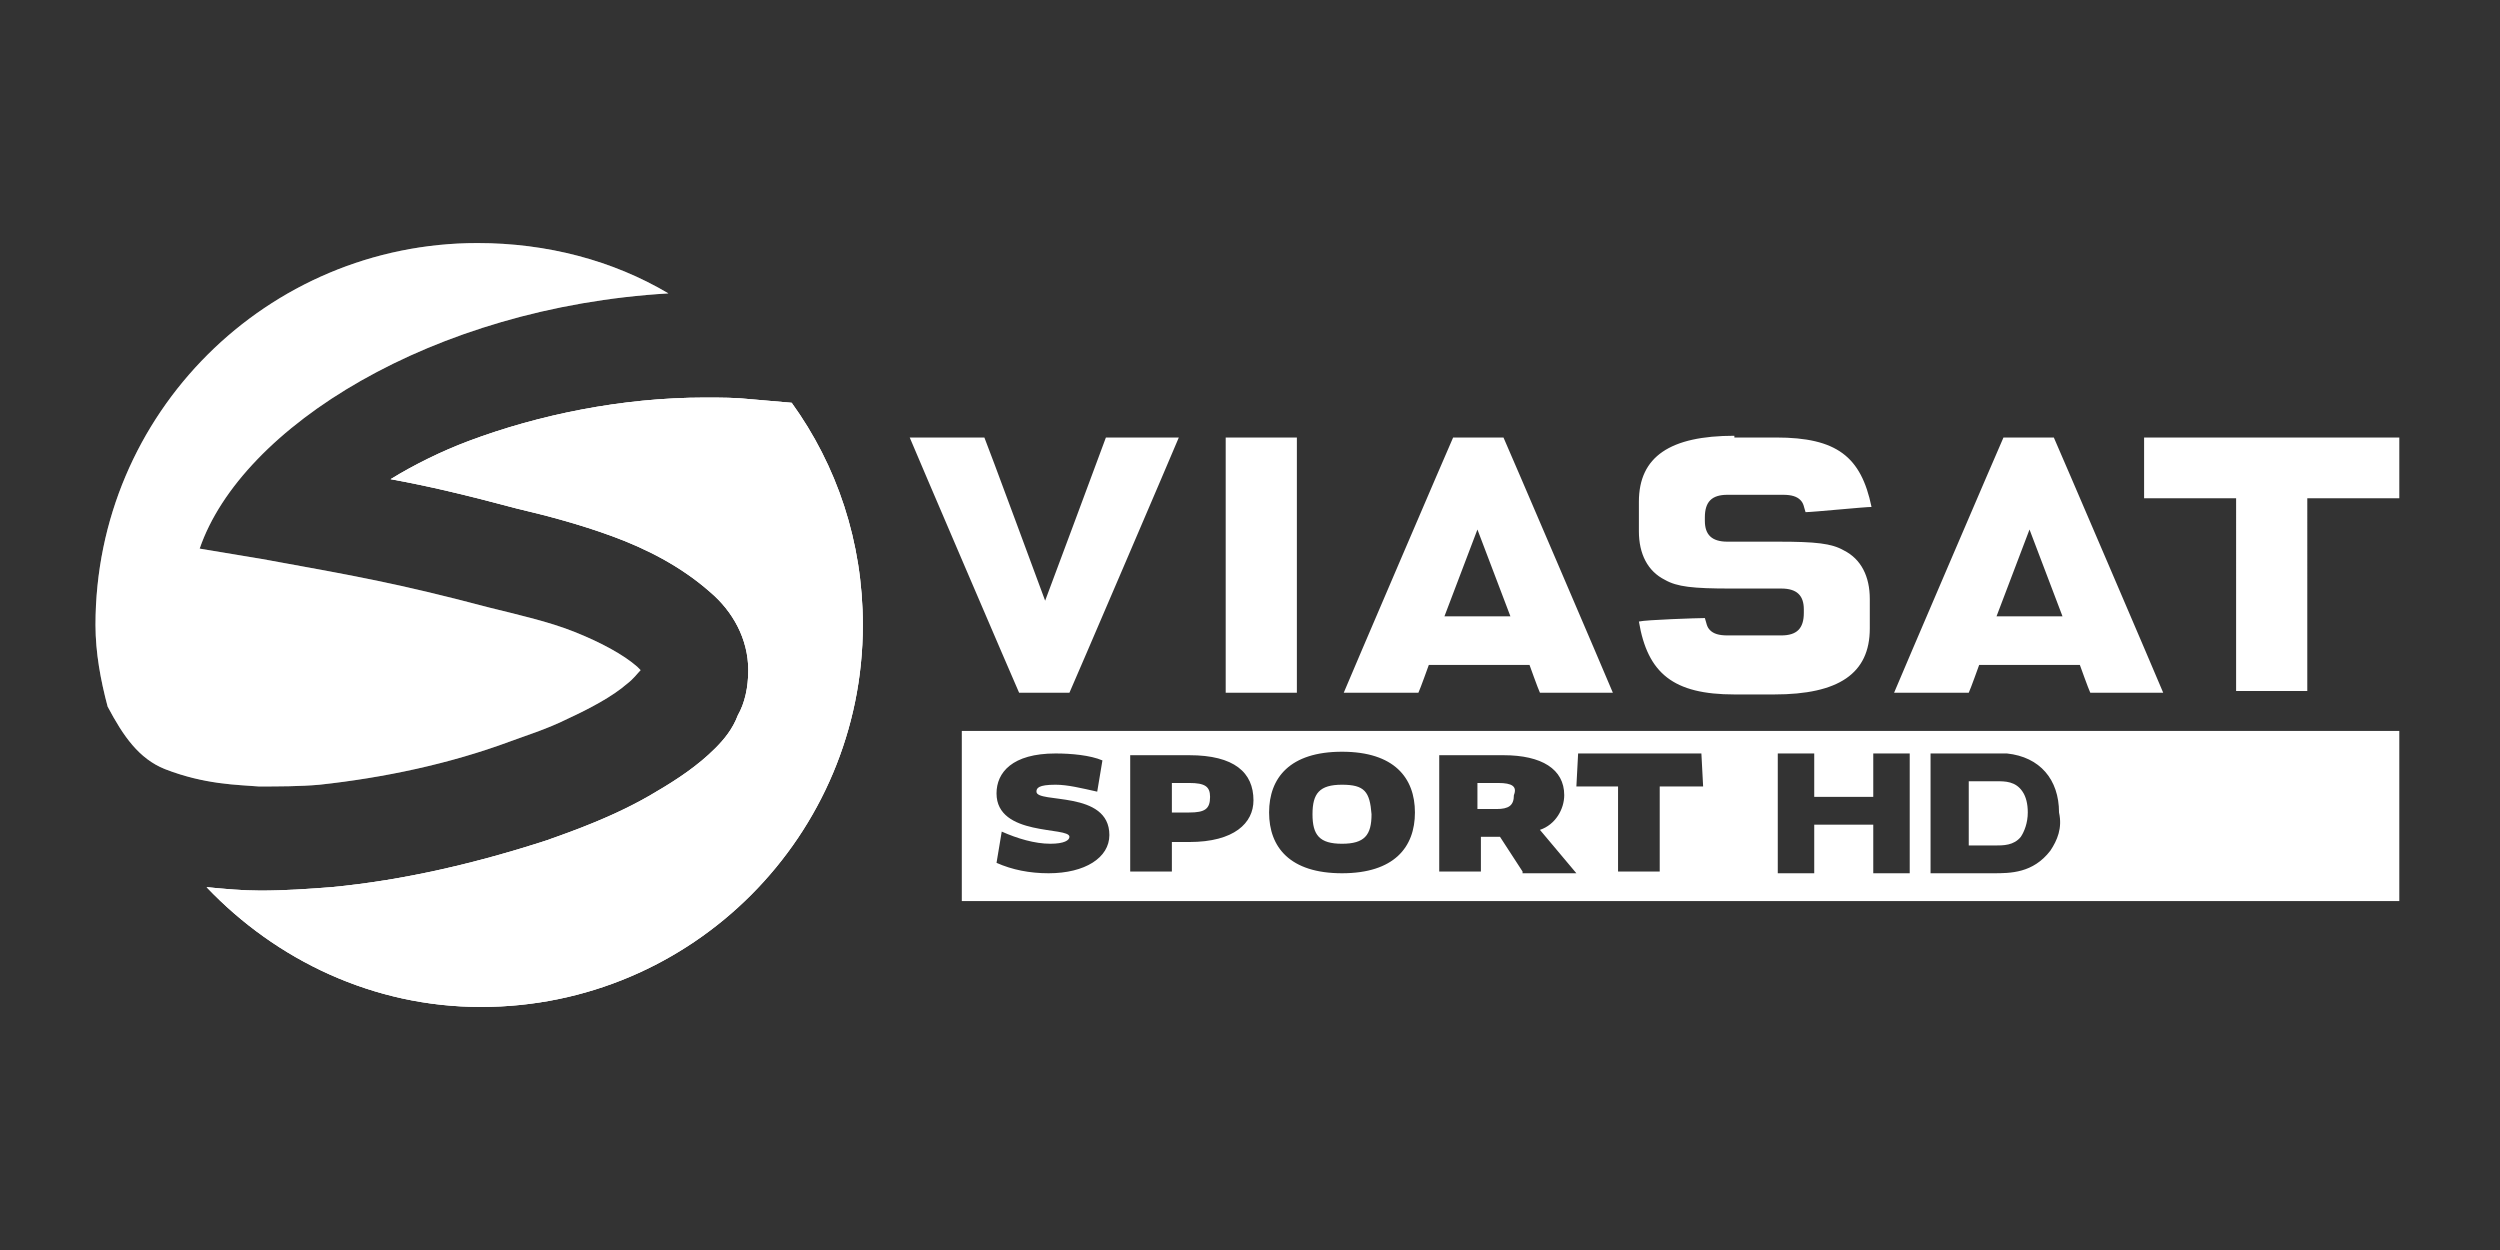 <svg id="Слой_1" xmlns="http://www.w3.org/2000/svg" viewBox="0 0 144 72"><rect x="0" y="0" width="144" height="72" fill="#333333" stroke="none"/><style>.st0{fill:#fff}</style><path class="st0" d="M63.7 25.2c-.1.3-3.5 9.4-3.5 9.4s-3.4-9.2-3.5-9.4h-4.3c.2.5 6.2 14.5 6.3 14.7h2.9c.1-.2 6.1-14.2 6.3-14.7h-4.2zM70.6 25.2v14.7h4.1V25.2h-4.1zM83.7 25.2c-.1.2-6.1 14.2-6.3 14.7h4.3c.1-.2.6-1.6.6-1.6h5.8s.5 1.4.6 1.6h4.2c-.2-.5-6.2-14.5-6.3-14.7h-2.9zm1.4 5.3l1.9 5h-3.8l1.9-5zM115.4 25.2c-.1.2-6.1 14.2-6.3 14.7h4.3c.1-.2.6-1.6.6-1.6h5.8s.5 1.4.6 1.6h4.2c-.2-.5-6.2-14.5-6.3-14.7h-2.9zm1.5 5.3l1.9 5H115l1.9-5zM99.9 25.1c-3.7 0-5.5 1.2-5.5 3.8v1.7c0 1.3.5 2.3 1.5 2.8.7.4 1.6.5 3.8.5h2.9c.9 0 1.3.4 1.3 1.2v.2c0 .9-.4 1.3-1.3 1.3h-3.1c-.5 0-.8-.1-1-.3-.2-.2-.2-.4-.3-.7-.4 0-3.4.1-3.8.2.5 3 2 4.2 5.5 4.2h2.3c3.7 0 5.5-1.2 5.5-3.8v-1.7c0-1.3-.5-2.3-1.5-2.8-.7-.4-1.6-.5-3.8-.5h-2.9c-.9 0-1.3-.4-1.3-1.2v-.2c0-.9.4-1.3 1.3-1.3h3.2c.5 0 .8.1 1 .3.2.2.2.4.3.7.4 0 3.4-.3 3.8-.3-.6-2.9-2-4-5.5-4h-2.4zM123.5 25.2v3.5h5.3V39.8h4.1V28.7h5.3v-3.5h-14.7zM11.9 51.1c1 .1 2.1.2 3.1.2 1.4 0 2.8-.1 4.1-.2 4.2-.4 8.4-1.4 12.4-2.7 1.4-.5 4-1.4 6.3-2.8 1.2-.7 2.4-1.5 3.4-2.5.5-.5 1-1.1 1.3-1.9.4-.7.6-1.6.6-2.6 0-1.8-.9-3.4-2.2-4.5-1.7-1.5-3.7-2.5-5.6-3.2-1.9-.7-3.8-1.2-5.5-1.6-3-.8-5.1-1.3-7.3-1.7 1.3-.8 2.9-1.6 4.5-2.2 4-1.5 8.8-2.5 13.6-2.5.9 0 1.8 0 2.7.1l2.3.2c2.6 3.6 4.1 8 4.1 12.8 0 12.1-9.8 22-22 22-6.2 0-11.8-2.7-15.8-6.9zm-2.4-6.8c2.3.9 4.2.9 5.4 1 1.1 0 2.4 0 3.5-.1 3.7-.4 7.5-1.2 11-2.5.8-.3 2.1-.7 3.3-1.3 1.3-.6 2.6-1.3 3.4-2 .4-.3.6-.6.8-.8l-.2-.2c-.8-.7-2.1-1.4-3.6-2-1.5-.6-3.3-1-4.9-1.4-5.3-1.4-7.6-1.8-13.1-2.8l-3.6-.6c2.4-7 13.4-13.9 27-14.7-3.2-1.9-7-2.9-11-2.9-12.1 0-22 9.8-22 22 0 1.6.3 3.2.7 4.7.9 1.7 1.8 3 3.3 3.6z"/><path class="st0" d="M11.9 51.1c1 .1 2.1.2 3.1.2 1.4 0 2.8-.1 4.1-.2 4.2-.4 8.4-1.4 12.4-2.7 1.4-.5 4-1.4 6.3-2.8 1.2-.7 2.4-1.5 3.4-2.5.5-.5 1-1.1 1.3-1.9.4-.7.6-1.6.6-2.6 0-1.8-.9-3.4-2.2-4.5-1.7-1.5-3.7-2.5-5.6-3.2-1.9-.7-3.8-1.2-5.5-1.6-3-.8-5.1-1.3-7.3-1.7 1.3-.8 2.9-1.6 4.5-2.2 4-1.5 8.8-2.5 13.6-2.5.9 0 1.8 0 2.7.1l2.3.2c2.6 3.6 4.1 8 4.1 12.8 0 12.1-9.8 22-22 22-6.2 0-11.8-2.7-15.8-6.9z"/><path d="M11.9 51.1c1 .1 2.1.2 3.1.2 1.4 0 2.8-.1 4.1-.2 4.2-.4 8.4-1.4 12.4-2.7 1.4-.5 4-1.4 6.3-2.8 1.2-.7 2.4-1.5 3.4-2.5.5-.5 1-1.1 1.3-1.9.4-.7.6-1.6.6-2.6 0-1.8-.9-3.4-2.2-4.5-1.7-1.5-3.7-2.5-5.6-3.2-1.9-.7-3.8-1.2-5.5-1.6-3-.8-5.1-1.3-7.3-1.7 1.3-.8 2.9-1.6 4.5-2.2 4-1.5 8.8-2.5 13.6-2.5.9 0 1.8 0 2.7.1l2.3.2c2.6 3.6 4.1 8 4.1 12.8 0 12.1-9.8 22-22 22-6.2 0-11.8-2.7-15.8-6.9zm-2.4-6.8c2.4.9 4.2.9 5.4 1 1.1 0 2.4 0 3.5-.1 3.7-.4 7.5-1.2 11-2.5.8-.3 2.1-.7 3.3-1.3 1.3-.6 2.6-1.3 3.4-2 .4-.3.6-.6.8-.8l-.2-.2c-.8-.7-2.1-1.4-3.6-2-1.5-.6-3.3-1-4.9-1.4-5.3-1.4-7.6-1.8-13.1-2.8l-3.6-.6c2.4-7 13.4-13.9 27-14.7-3.2-1.9-7-2.9-11-2.9-12.1 0-22 9.8-22 22 0 1.6.3 3.2.7 4.7.9 1.7 1.8 3 3.3 3.6z" opacity=".32" fill="#fff"/><g><path class="st0" d="M86.3 45.1h-1.2v1.5h1.1c.7 0 1-.2 1-.8.2-.5-.1-.7-.9-.7zM77.3 45.2c-1.3 0-1.7.5-1.7 1.7s.4 1.7 1.7 1.7c1.3 0 1.7-.5 1.7-1.7-.1-1.3-.4-1.7-1.7-1.7zM68.5 45.1h-1v1.7h1c.9 0 1.2-.2 1.2-.9 0-.6-.3-.8-1.2-.8zM115 45h-1.6v3.7h1.5c.5 0 1.1 0 1.5-.5.2-.3.4-.8.4-1.4 0-.5-.1-.9-.3-1.2-.4-.6-1-.6-1.5-.6z"/><path class="st0" d="M55.4 42.1v9.8h82.8v-9.8H55.4zm5 8.2c-1.1 0-2.1-.2-3-.6l.3-1.8c.9.4 1.9.7 2.8.7.8 0 1.1-.2 1.1-.4 0-.6-4.2 0-4.2-2.5 0-1.2.9-2.3 3.4-2.3.9 0 2 .1 2.7.4l-.3 1.8c-.9-.2-1.7-.4-2.4-.4-1 0-1.1.2-1.1.4 0 .7 4.2-.1 4.2 2.5 0 1.3-1.4 2.2-3.5 2.2zm8.1-1.8h-1v1.7h-2.4v-6.7h3.4c2.6 0 3.7 1 3.7 2.6 0 1.3-1.1 2.4-3.7 2.4zm8.8 1.8c-3 0-4.2-1.5-4.2-3.5s1.2-3.5 4.2-3.5 4.2 1.5 4.2 3.5-1.2 3.5-4.2 3.5zm10.4-.1l-1.3-2h-1.1v2h-2.4v-6.7h3.7c2.2 0 3.5.8 3.5 2.3 0 .8-.5 1.7-1.4 2l2.1 2.5h-3.1zm7.9-4.9v4.9h-2.4v-4.9h-2.4l.1-1.9H98l.1 1.9h-2.5zm14.4 5h-2.1v-2.8h-3.4v2.8h-2.1v-6.9h2.1v2.5h3.4v-2.5h2.1v6.9zm8.1-1.3c-1 1.3-2.3 1.3-3.3 1.3h-3.6v-6.9h4.4c1.9.2 3 1.5 3 3.4.2.9-.1 1.6-.5 2.2z"/></g></svg>
